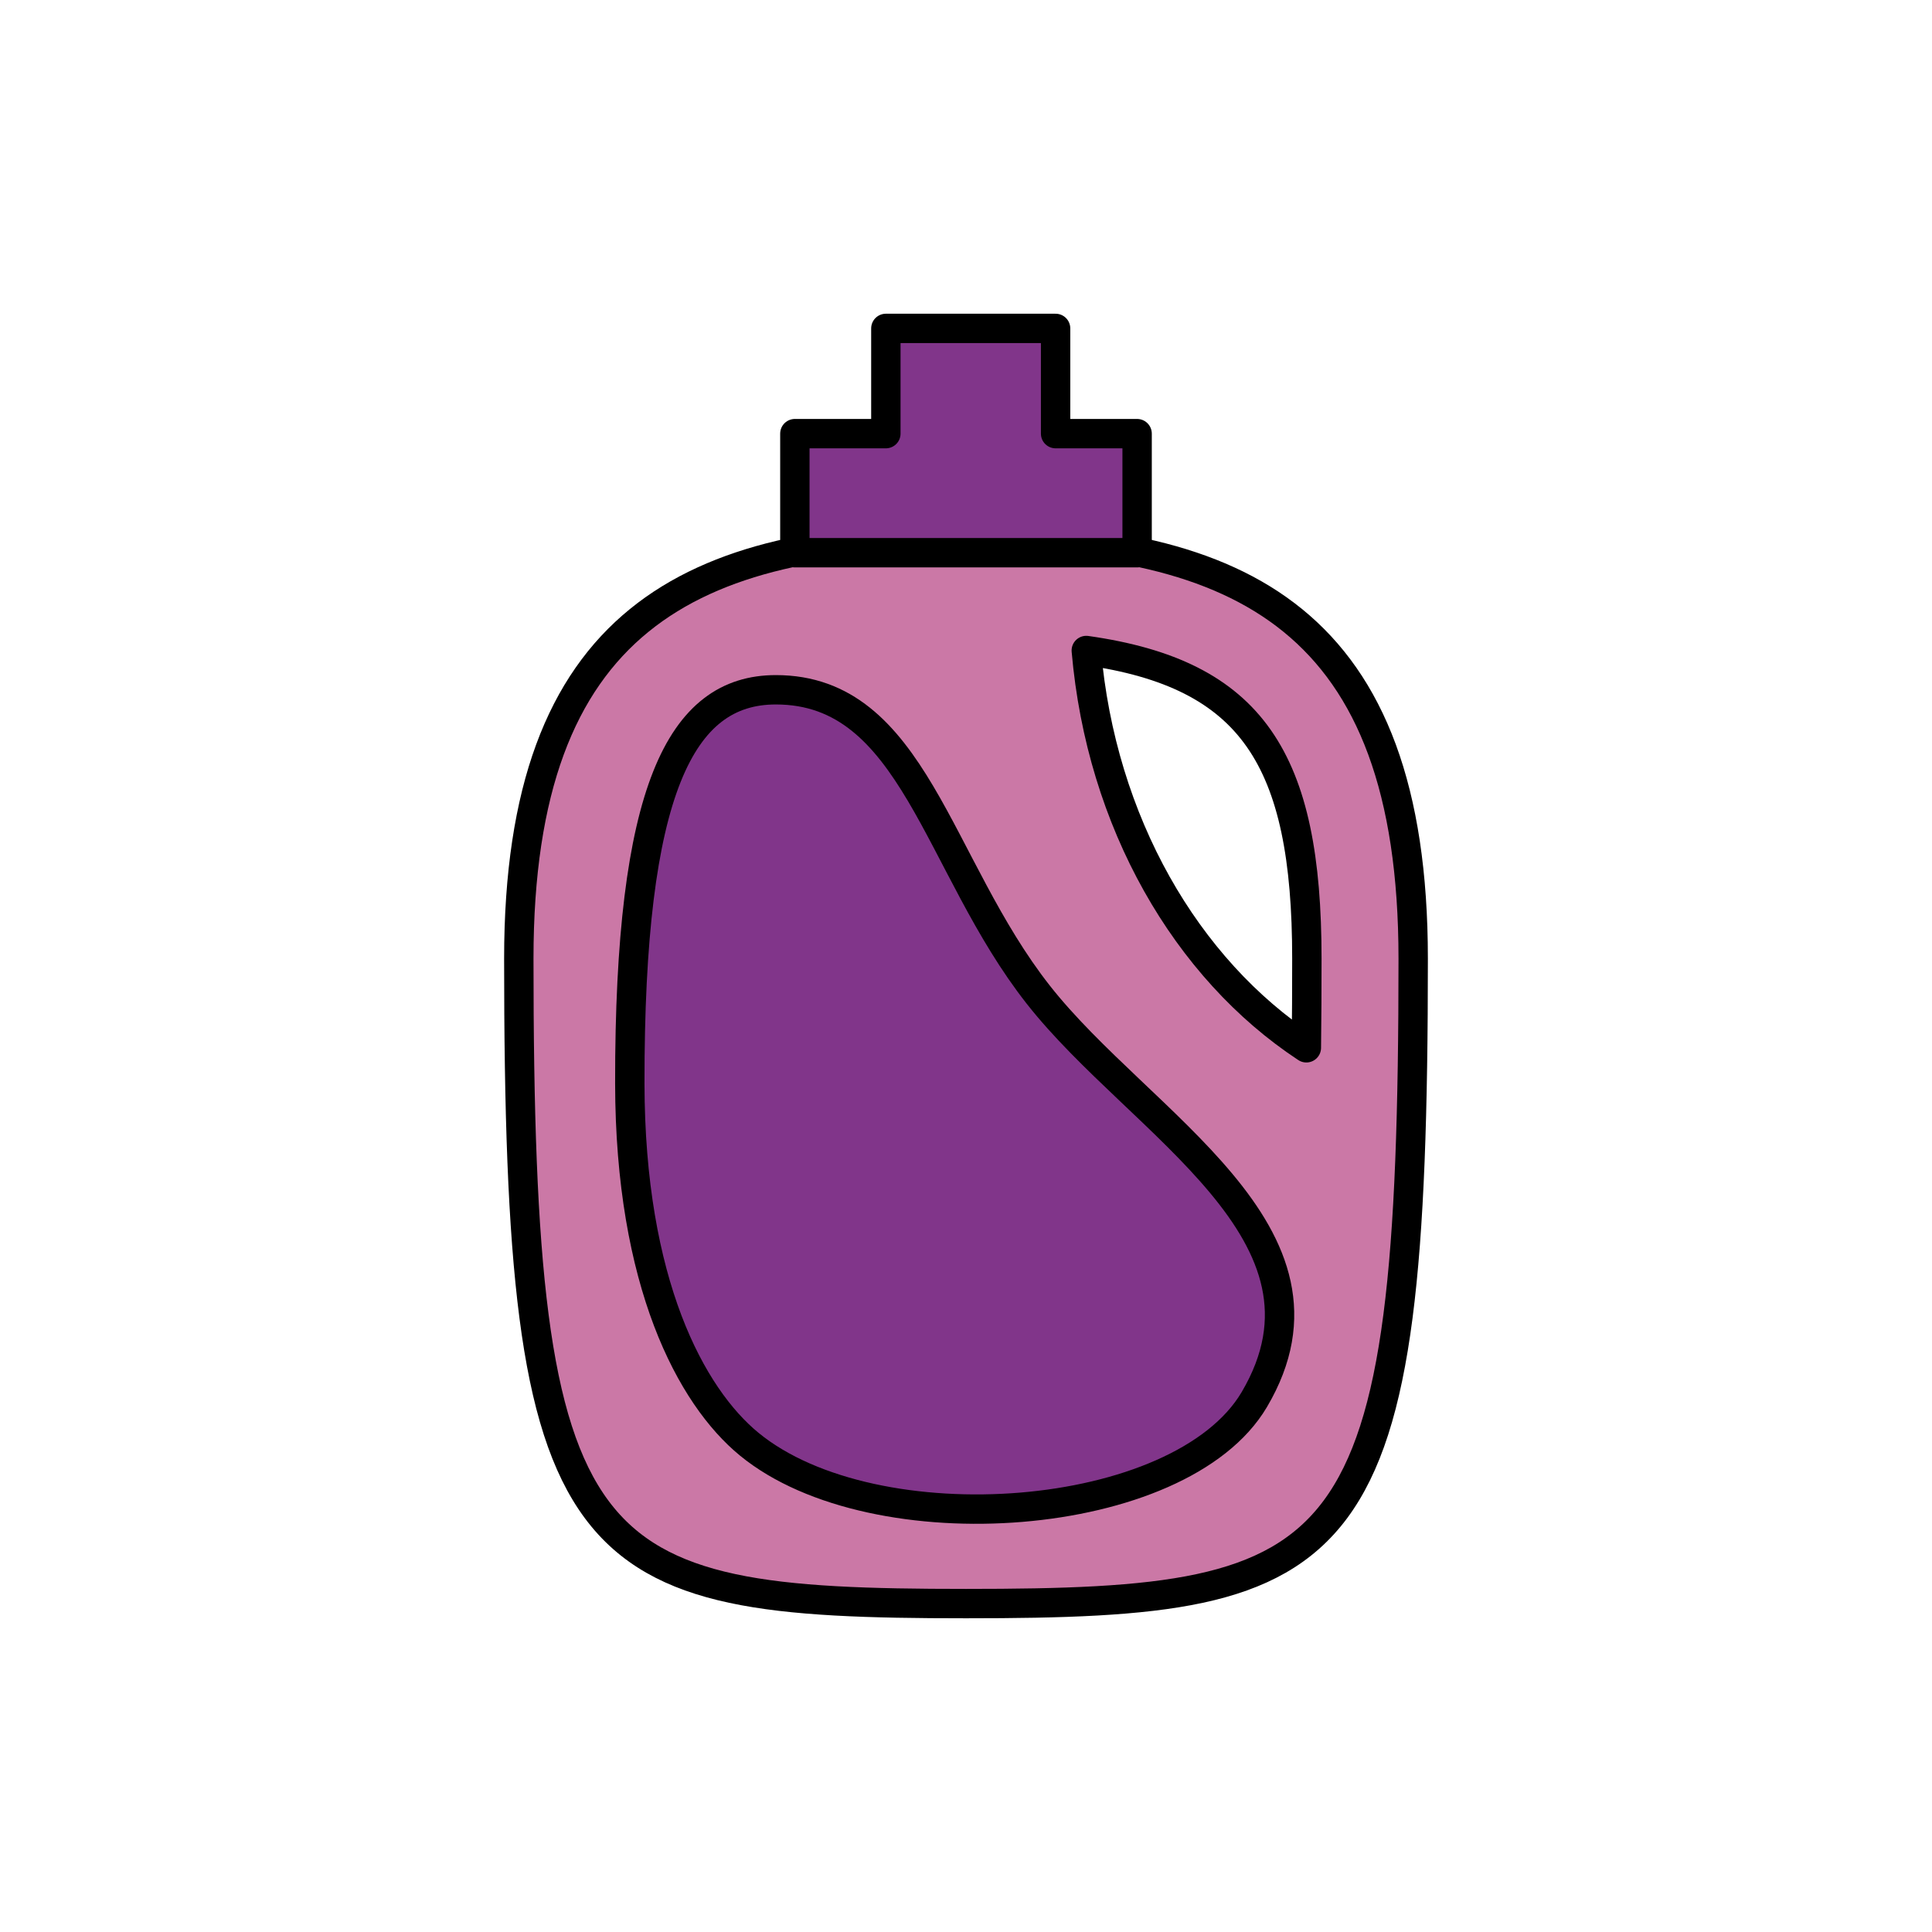 <?xml version="1.0" encoding="utf-8"?>
<!-- Generator: Adobe Illustrator 16.0.0, SVG Export Plug-In . SVG Version: 6.00 Build 0)  -->
<!DOCTYPE svg PUBLIC "-//W3C//DTD SVG 1.1//EN" "http://www.w3.org/Graphics/SVG/1.1/DTD/svg11.dtd">
<svg version="1.1" xmlns="http://www.w3.org/2000/svg" xmlns:xlink="http://www.w3.org/1999/xlink" x="0px" y="0px"
	 width="453.543px" height="453.544px" viewBox="0 0 453.543 453.544" enable-background="new 0 0 453.543 453.544"
	 xml:space="preserve">
<g id="kvadrat">
</g>
<g id="color">
	<g id="rdeča7bela">
	</g>
	<g>
		
			<path fill="#CB78A6" stroke="#000000" stroke-width="6.895" stroke-linecap="round" stroke-linejoin="round" stroke-miterlimit="10" d="
			M226.772,126.047c-64.635,0-104.98,19.297-104.98,98.996c0,142.924,13.725,151.406,104.98,151.406
			c91.252,0,104.979-8.482,104.979-151.406C331.75,145.344,291.407,126.047,226.772,126.047z M306.672,245.973
			c-28.205-18.564-48.179-52.966-51.663-93.264c38.998,5.524,51.781,25.466,51.781,72.334
			C306.791,232.279,306.756,239.263,306.672,245.973z"/>
		
			<path fill="#81358A" stroke="#000000" stroke-width="6.895" stroke-linecap="round" stroke-linejoin="round" stroke-miterlimit="10" d="
			M182.135,161.928c32.404,0,37.675,41.143,61.625,71.604c23.952,30.465,73.699,56.006,50.696,95.01
			c-17.29,29.32-89.139,34.628-118.569,10.489c-13.689-11.224-27.982-37.864-28.039-84.719
			C147.767,185.575,159.733,161.928,182.135,161.928z"/>
		
			<polygon fill="#81358A" stroke="#000000" stroke-width="6.895" stroke-linecap="round" stroke-linejoin="round" stroke-miterlimit="10" points="
			247.805,101.798 247.805,77.095 241.565,77.095 214.197,77.095 207.957,77.095 207.957,101.798 186.597,101.798 186.597,129.754 
			266.941,129.754 266.941,101.798 		"/>
	</g>
</g>
<g id="cb" display="none">
	<g id="rdeča7bela_copy" display="inline">
	</g>
	<g display="inline">
		
			<path fill="none" stroke="#000000" stroke-width="6.895" stroke-linecap="round" stroke-linejoin="round" stroke-miterlimit="10" d="
			M226.772,126.047c-64.635,0-104.98,19.297-104.98,98.996c0,142.924,13.725,151.406,104.98,151.406
			c91.252,0,104.979-8.482,104.979-151.406C331.75,145.344,291.407,126.047,226.772,126.047z M306.672,245.973
			c-28.205-18.564-48.179-52.966-51.663-93.264c38.998,5.524,51.781,25.466,51.781,72.334
			C306.791,232.279,306.756,239.263,306.672,245.973z"/>
		
			<path fill="none" stroke="#000000" stroke-width="6.895" stroke-linecap="round" stroke-linejoin="round" stroke-miterlimit="10" d="
			M182.135,161.928c32.404,0,37.675,41.143,61.625,71.604c23.952,30.465,73.699,56.006,50.696,95.01
			c-17.29,29.32-89.139,34.628-118.569,10.489c-13.689-11.224-27.982-37.864-28.039-84.719
			C147.767,185.575,159.733,161.928,182.135,161.928z"/>
		
			<polygon fill="none" stroke="#000000" stroke-width="6.895" stroke-linecap="round" stroke-linejoin="round" stroke-miterlimit="10" points="
			247.805,101.798 247.805,77.095 241.565,77.095 214.197,77.095 207.957,77.095 207.957,101.798 186.597,101.798 186.597,129.754 
			266.941,129.754 266.941,101.798 		"/>
	</g>
</g>
<g id="pivot">
	<circle fill="none" cx="224.685" cy="377.182" r="14.133"/>
</g>
</svg>
